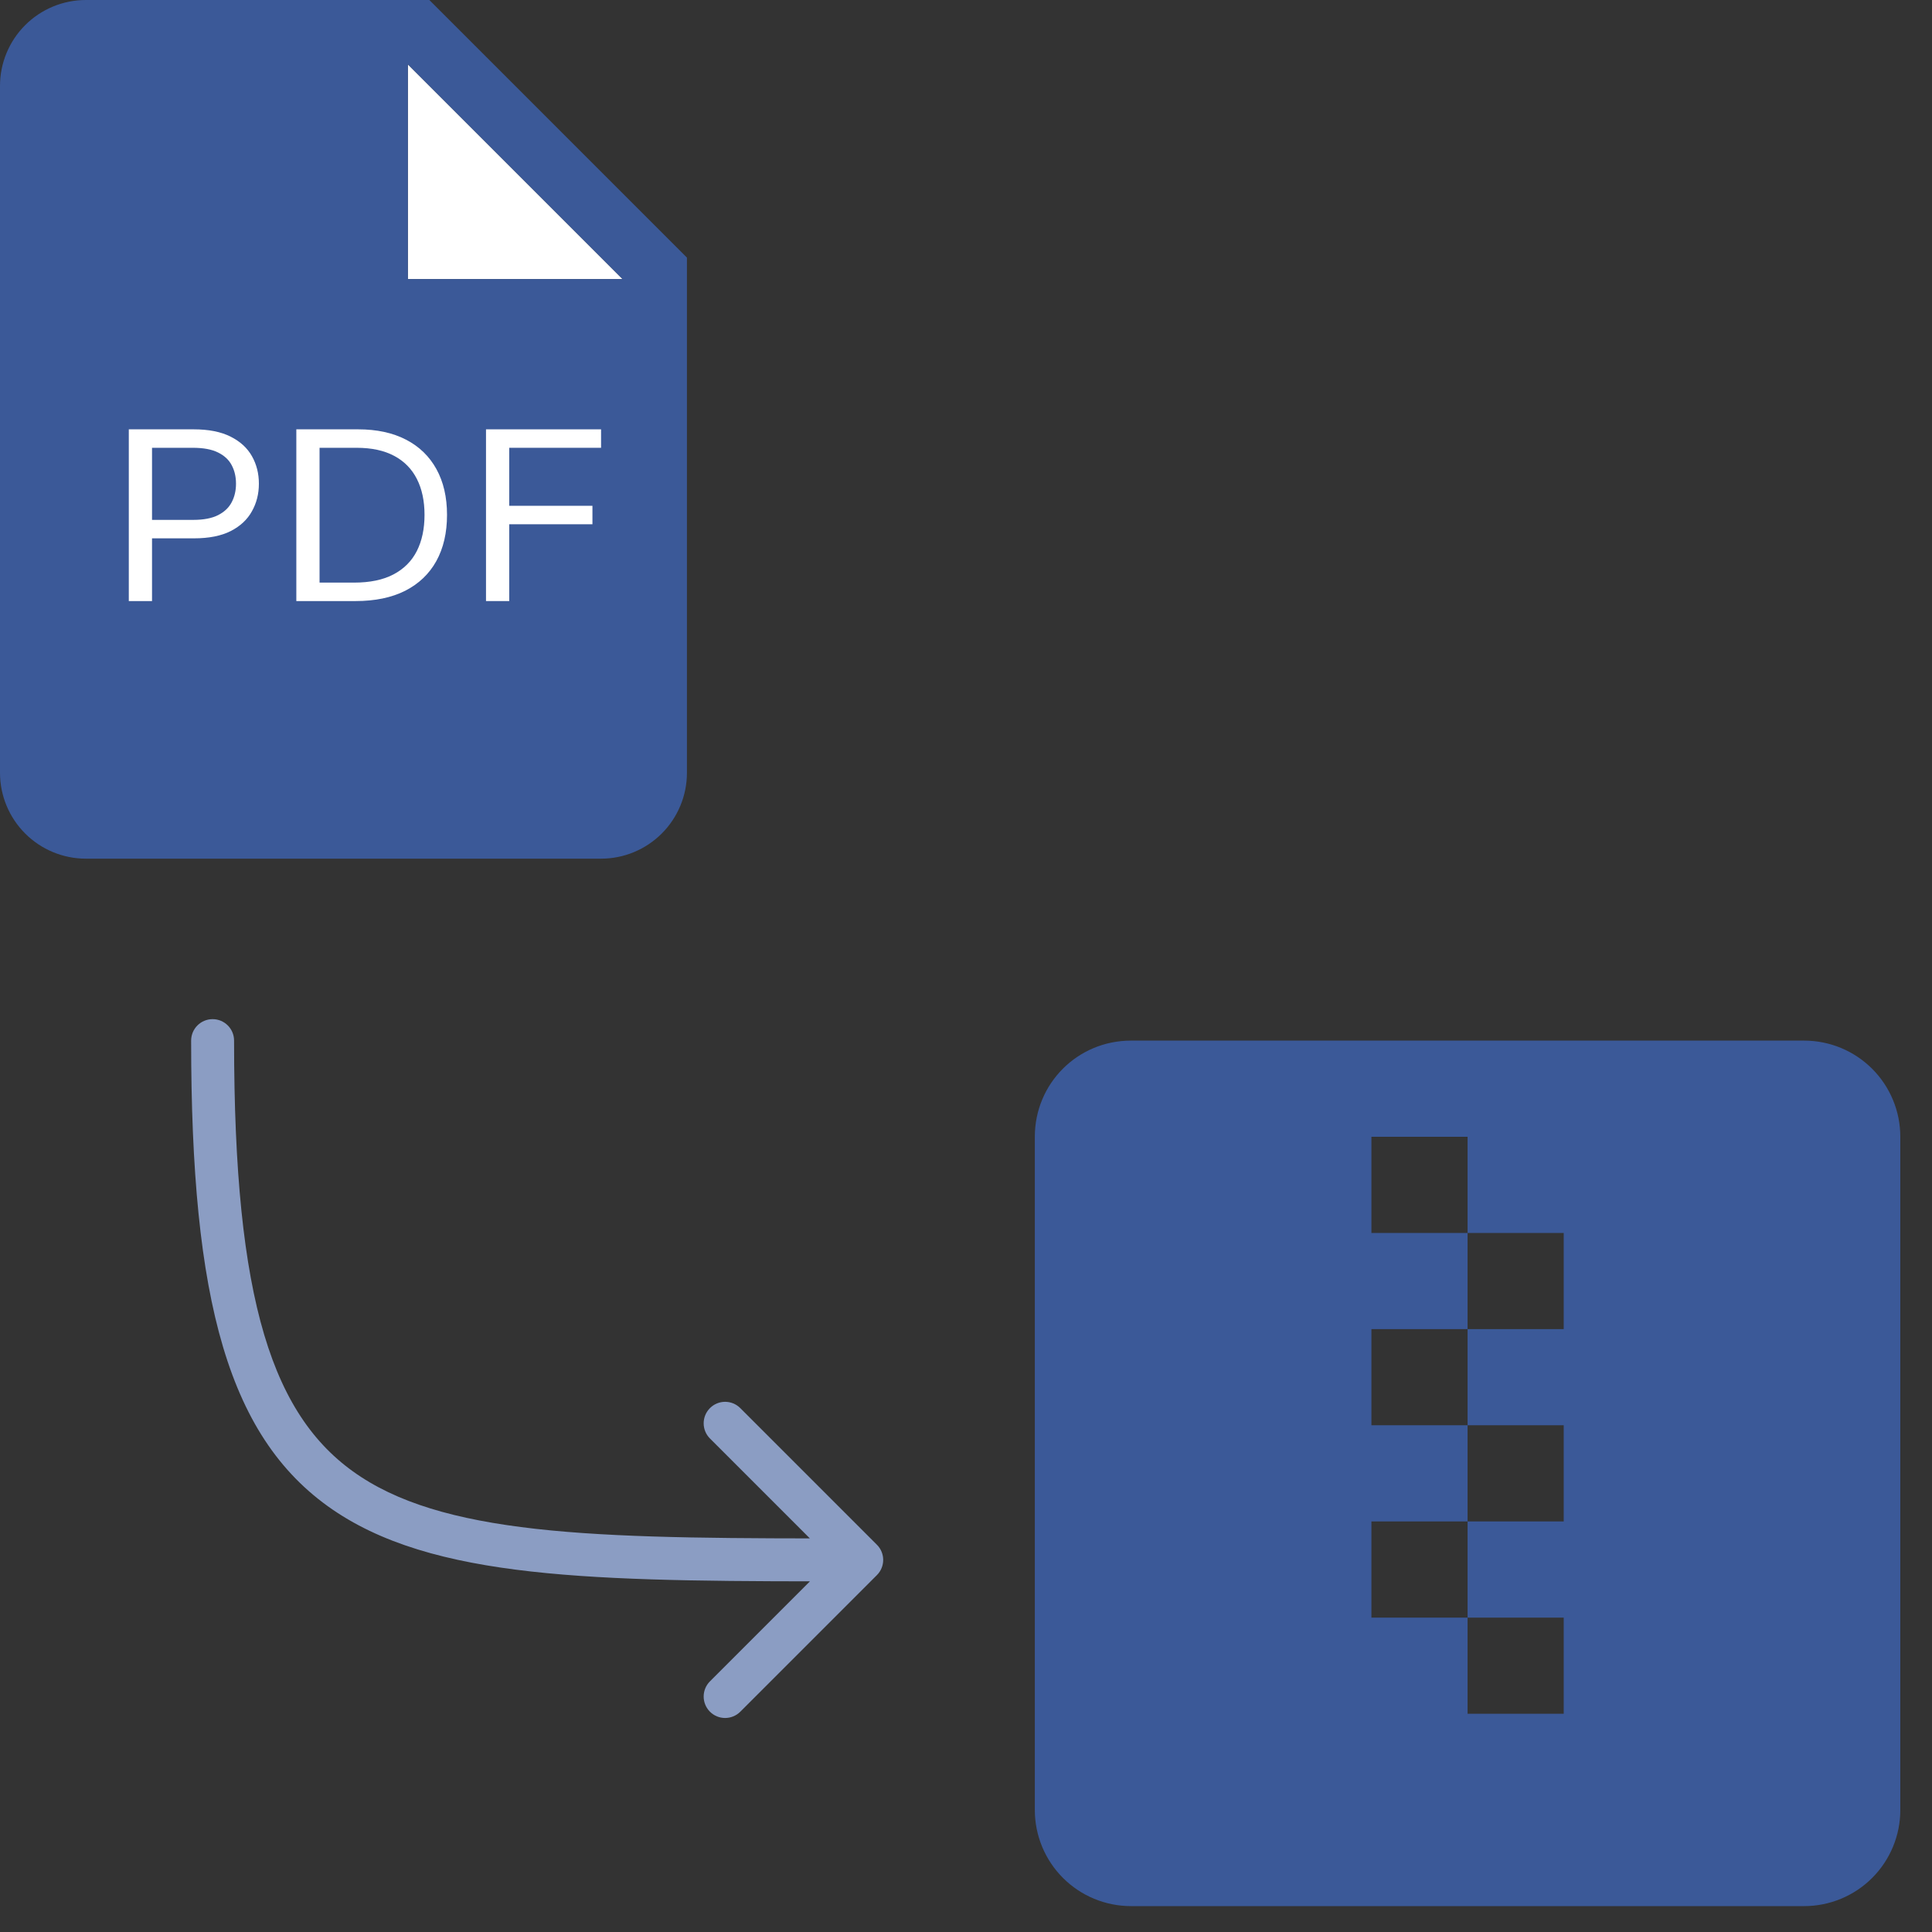 <svg width="45" height="45" viewBox="0 0 45 45" fill="none" xmlns="http://www.w3.org/2000/svg">
<rect x="0" y="0" width="45" height="45" fill="#333333" stroke="none"/>
<path d="M36.422 39.917H34.183V37.677H31.943V35.437H34.183V37.677H36.422M36.422 30.958H34.183V33.197H36.422V35.437H34.183V33.197H31.943V30.958H34.183V28.718H31.943V26.478H34.183V28.718H36.422M42.022 24.238H26.343C25.1 24.238 24.103 25.235 24.103 26.478V42.157C24.103 42.751 24.339 43.321 24.759 43.741C25.179 44.161 25.749 44.397 26.343 44.397H42.022C42.616 44.397 43.186 44.161 43.606 43.741C44.026 43.321 44.262 42.751 44.262 42.157V26.478C44.262 25.884 44.026 25.314 43.606 24.894C43.186 24.474 42.616 24.238 42.022 24.238Z" fill="#3B5998"/>
<path d="M5.452 24.238C5.452 23.962 5.229 23.738 4.952 23.738C4.676 23.738 4.452 23.962 4.452 24.238L5.452 24.238ZM20.425 36.687C20.62 36.492 20.62 36.175 20.425 35.98L17.243 32.798C17.048 32.602 16.731 32.602 16.536 32.798C16.341 32.993 16.341 33.31 16.536 33.505L19.364 36.333L16.536 39.162C16.341 39.357 16.341 39.673 16.536 39.869C16.731 40.064 17.048 40.064 17.243 39.869L20.425 36.687ZM4.452 24.238C4.452 30.268 5.296 33.567 7.865 35.24C9.127 36.062 10.749 36.45 12.741 36.642C14.734 36.834 17.164 36.833 20.071 36.833V35.833C17.147 35.833 14.771 35.833 12.836 35.647C10.9 35.46 9.471 35.093 8.411 34.402C6.337 33.052 5.452 30.303 5.452 24.238L4.452 24.238Z" fill="#8B9DC3"/>
<path d="M10.5 6.5H9.5V1.5L14.5 6.5H10.5Z" fill="white"/>
<path fill-rule="evenodd" clip-rule="evenodd" d="M10 0H2C1.47 0 0.961 0.211 0.586 0.586C0.211 0.961 0 1.47 0 2V18C0 18.53 0.211 19.039 0.586 19.414C0.961 19.789 1.47 20 2 20H14C14.53 20 15.039 19.789 15.414 19.414C15.789 19.039 16 18.53 16 18V6L10 0ZM9.5 6.5H10.5H14.5L9.5 1.5V6.5Z" fill="#3B5998"/>
<path d="M3 14V10H4.51C4.861 10 5.148 10.057 5.37 10.17C5.595 10.282 5.76 10.434 5.868 10.625C5.976 10.816 6.03 11.03 6.03 11.266C6.03 11.501 5.976 11.716 5.868 11.908C5.762 12.101 5.597 12.255 5.375 12.369C5.152 12.482 4.867 12.539 4.519 12.539H3.437V12.109H4.502C4.742 12.109 4.935 12.072 5.08 11.998C5.226 11.924 5.331 11.824 5.397 11.697C5.464 11.57 5.497 11.426 5.497 11.266C5.497 11.105 5.464 10.962 5.397 10.836C5.331 10.71 5.225 10.611 5.078 10.539C4.931 10.466 4.736 10.43 4.493 10.43H3.541V14H3Z" fill="white"/>
<path d="M8.281 14H6.902V10H8.342C8.776 10 9.147 10.08 9.456 10.24C9.764 10.399 10.001 10.628 10.165 10.926C10.329 11.223 10.412 11.578 10.412 11.992C10.412 12.409 10.329 12.768 10.163 13.068C9.997 13.368 9.755 13.598 9.438 13.76C9.121 13.92 8.735 14 8.281 14ZM7.443 13.57H8.246C8.616 13.57 8.922 13.507 9.165 13.379C9.408 13.251 9.589 13.07 9.709 12.834C9.828 12.598 9.888 12.318 9.888 11.992C9.888 11.669 9.829 11.391 9.711 11.158C9.593 10.924 9.417 10.744 9.183 10.619C8.948 10.493 8.657 10.43 8.307 10.43H7.443V13.57Z" fill="white"/>
<path d="M11.32 14V10H14V10.43H11.861V11.781H13.799V12.211H11.861V14H11.32Z" fill="white"/>
</svg>
